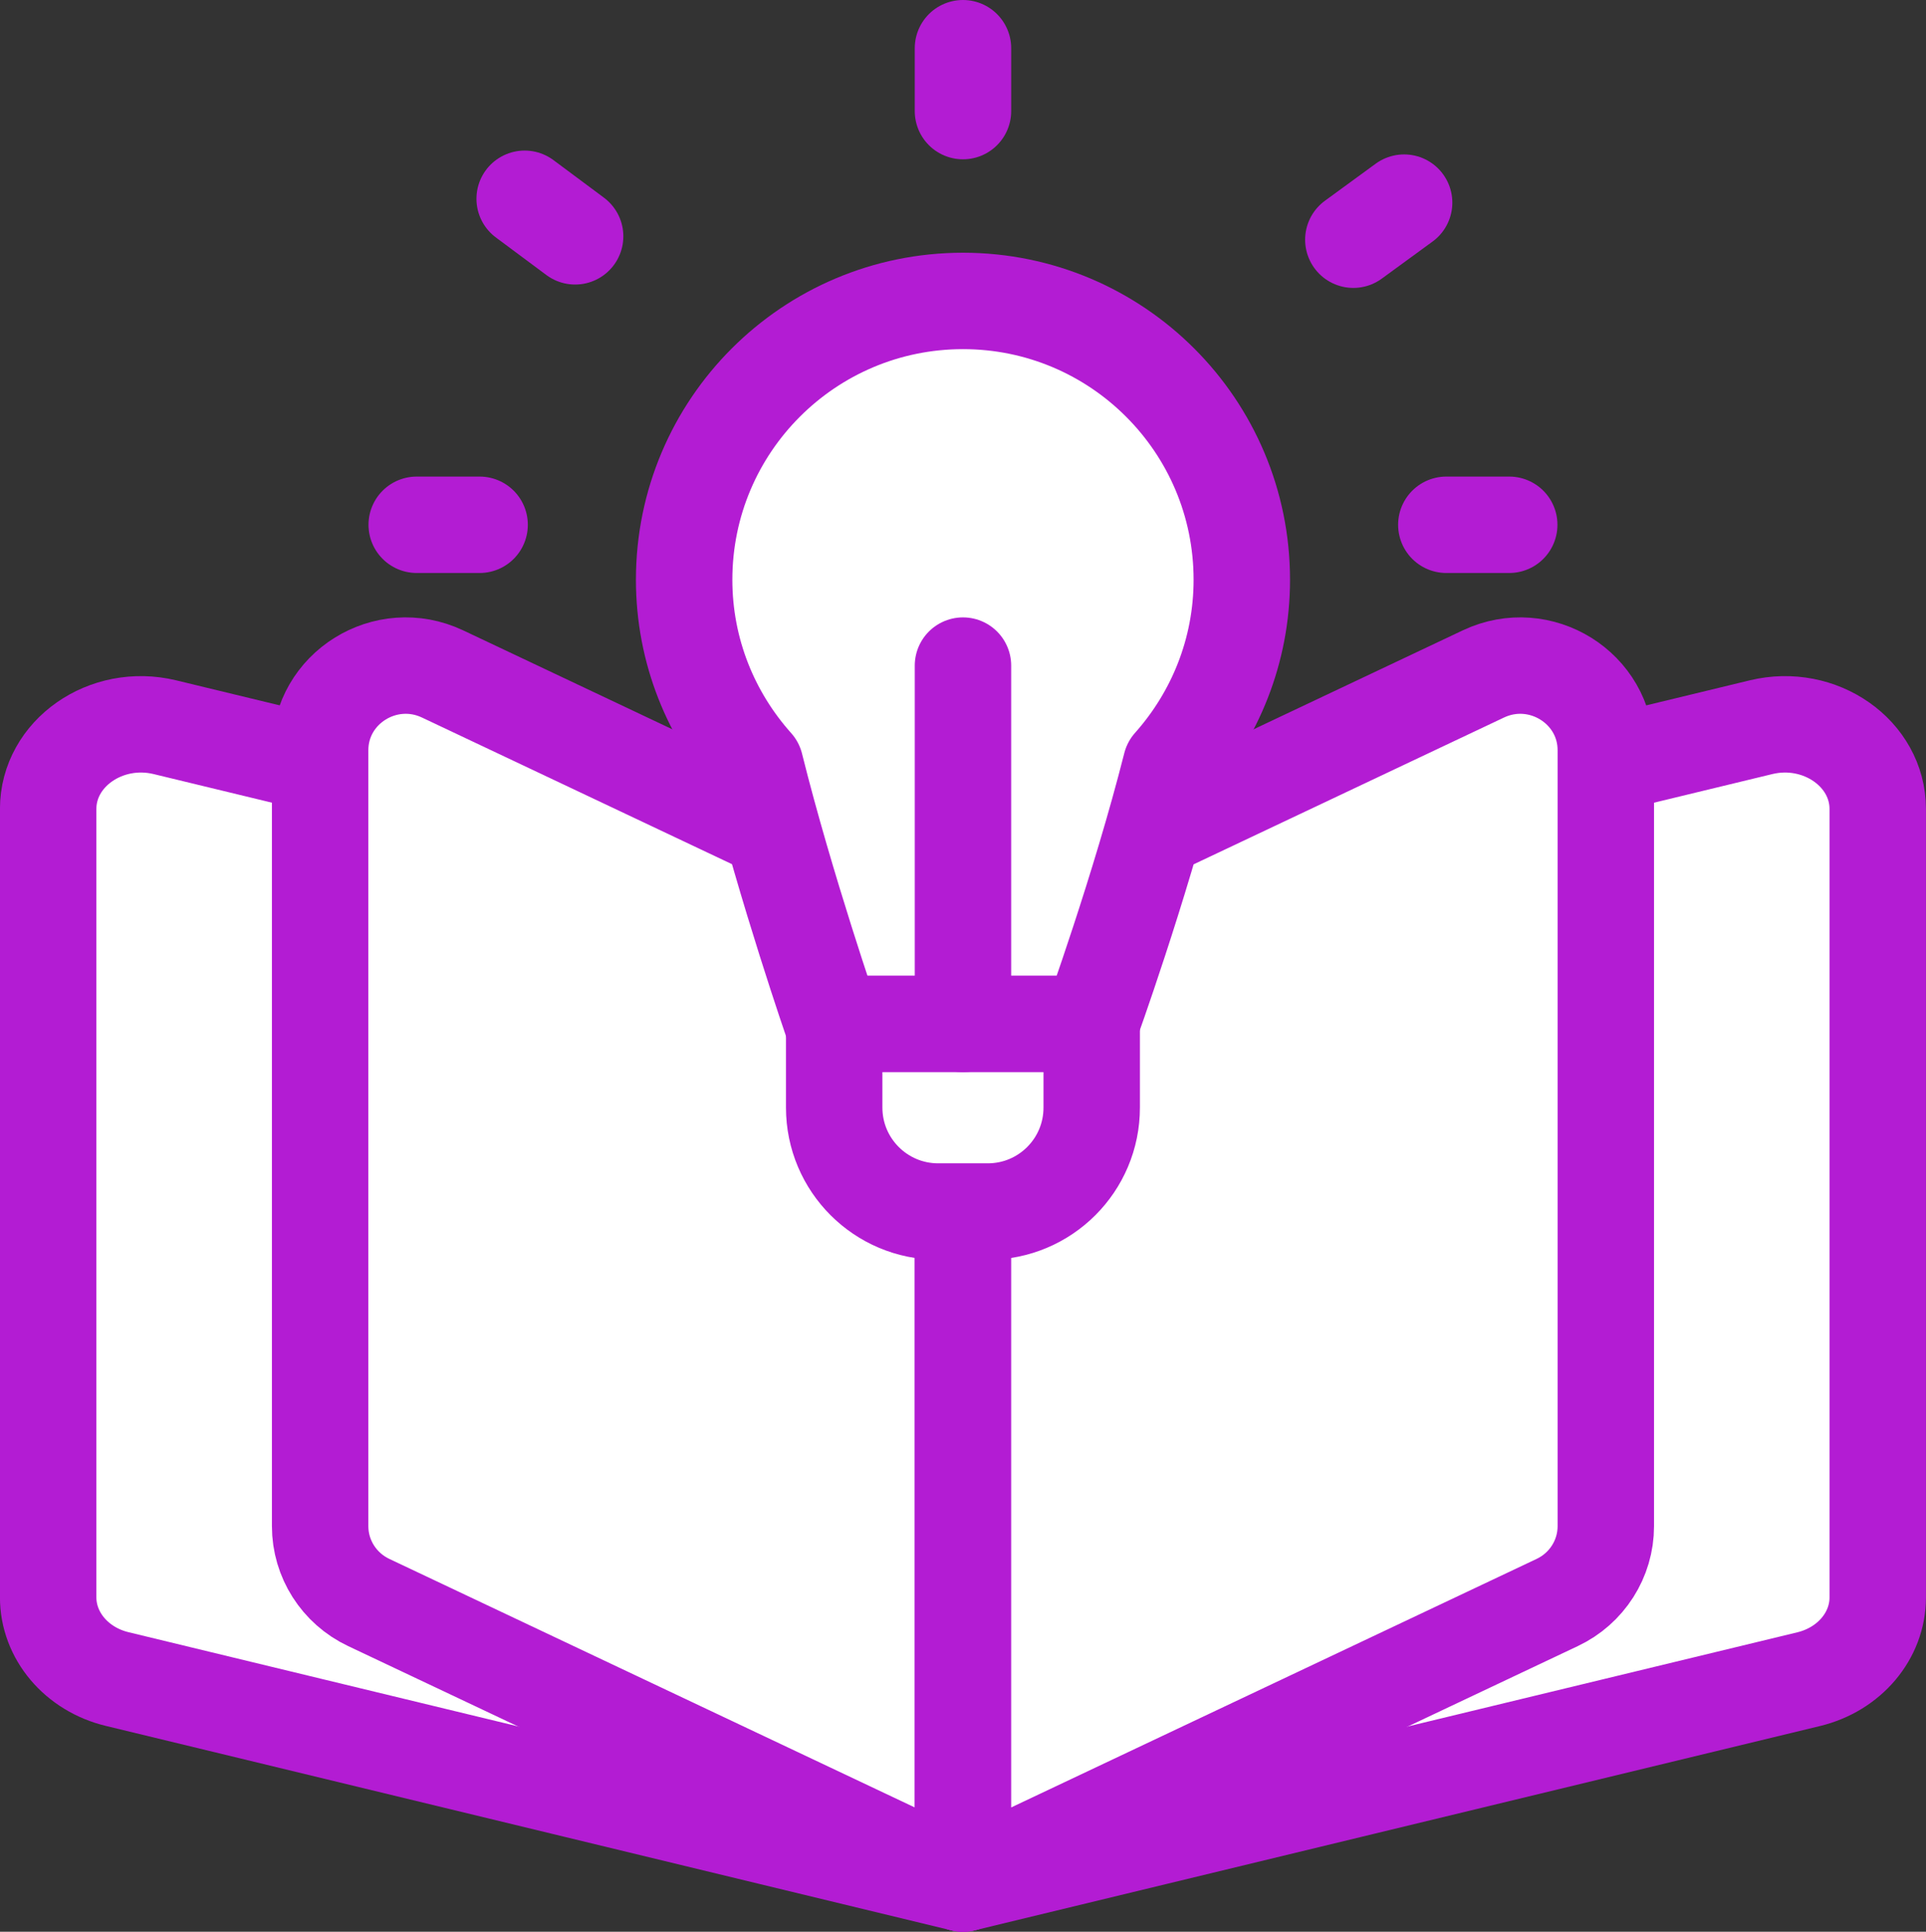 <svg xmlns="http://www.w3.org/2000/svg" x="0px" y="0px" viewBox="6.024 5.968 35.953 36.063" enable-background="new 0 0 48 48">
<rect x="6.024" y="5.968" width="35.953" height="36.063" fill="#333333" stroke="none"/>
<g>
	
		<path fill="#FFFFFF" stroke="#B31CD3FF" stroke-width="1.8" stroke-linecap="round" stroke-linejoin="round" stroke-miterlimit="10" d="   M38.898,19.544L24,23.146L9.102,19.544c-1.1-0.266-2.179,0.49-2.179,1.526v14.718   c0,0.716,0.529,1.343,1.289,1.526L24,41.132l15.787-3.816c0.76-0.184,1.289-0.81,1.289-1.526   V21.071C41.076,20.034,39.998,19.278,38.898,19.544z"/>
</g>
<g>
	<g>
		
			<path fill="#FFFFFF" stroke="#B31CD3FF" stroke-width="1.8" stroke-linecap="round" stroke-linejoin="round" stroke-miterlimit="10" d="    M24,41.132l-11.092-5.247c-0.555-0.262-0.908-0.817-0.908-1.425V19.975    c0-1.162,1.226-1.926,2.286-1.425l9.714,4.595V41.132z"/>
		
			<path fill="#FFFFFF" stroke="#B31CD3FF" stroke-width="1.8" stroke-linecap="round" stroke-linejoin="round" stroke-miterlimit="10" d="    M24,41.132l11.092-5.247C35.647,35.623,36,35.069,36,34.46V19.975    c0-1.162-1.226-1.926-2.286-1.425l-9.714,4.595V41.132z"/>
	</g>
</g>
<g>
	<g>
		
			<path fill="#FFFFFF" stroke="#B31CD3FF" stroke-width="1.8" stroke-linecap="round" stroke-linejoin="round" stroke-miterlimit="10" d="    M29.205,16.791c0-2.875-2.33-5.205-5.205-5.205c-2.874,0-5.205,2.33-5.205,5.205    c0,1.332,0.504,2.542,1.327,3.463c0.575,2.306,1.448,4.831,1.448,4.831h4.817    c0,0,0.909-2.512,1.497-4.837C28.703,19.328,29.205,18.119,29.205,16.791z"/>
		
			<path fill="#FFFFFF" stroke="#B31CD3FF" stroke-width="1.8" stroke-linecap="round" stroke-linejoin="round" stroke-miterlimit="10" d="    M24.463,28.586h-0.926c-1.072,0-1.941-0.869-1.941-1.941V25.084h4.807v1.561    C26.404,27.717,25.535,28.586,24.463,28.586z"/>
	</g>
	
		<line fill="none" stroke="#B31CD3FF" stroke-width="1.8" stroke-linecap="round" stroke-linejoin="round" stroke-miterlimit="10" x1="24" y1="25.084" x2="24" y2="18.394"/>
</g>
<g>
	<g>
		<g>
			<g>
				
					<line fill="none" stroke="#B31CD3FF" stroke-width="1.8" stroke-linecap="round" stroke-linejoin="round" stroke-miterlimit="10" x1="13.803" y1="15.765" x2="14.977" y2="15.765"/>
				
					<line fill="none" stroke="#B31CD3FF" stroke-width="1.8" stroke-linecap="round" stroke-linejoin="round" stroke-miterlimit="10" x1="15.818" y1="9.679" x2="16.76" y2="10.38"/>
			</g>
			<g>
				
					<line fill="none" stroke="#B31CD3FF" stroke-width="1.8" stroke-linecap="round" stroke-linejoin="round" stroke-miterlimit="10" x1="33.023" y1="15.765" x2="34.197" y2="15.765"/>
				
					<line fill="none" stroke="#B31CD3FF" stroke-width="1.8" stroke-linecap="round" stroke-linejoin="round" stroke-miterlimit="10" x1="31.287" y1="10.443" x2="32.235" y2="9.751"/>
			</g>
		</g>
		
			<line fill="none" stroke="#B31CD3FF" stroke-width="1.8" stroke-linecap="round" stroke-linejoin="round" stroke-miterlimit="10" x1="24" y1="8.042" x2="24" y2="6.868"/>
	</g>
</g>
</svg>